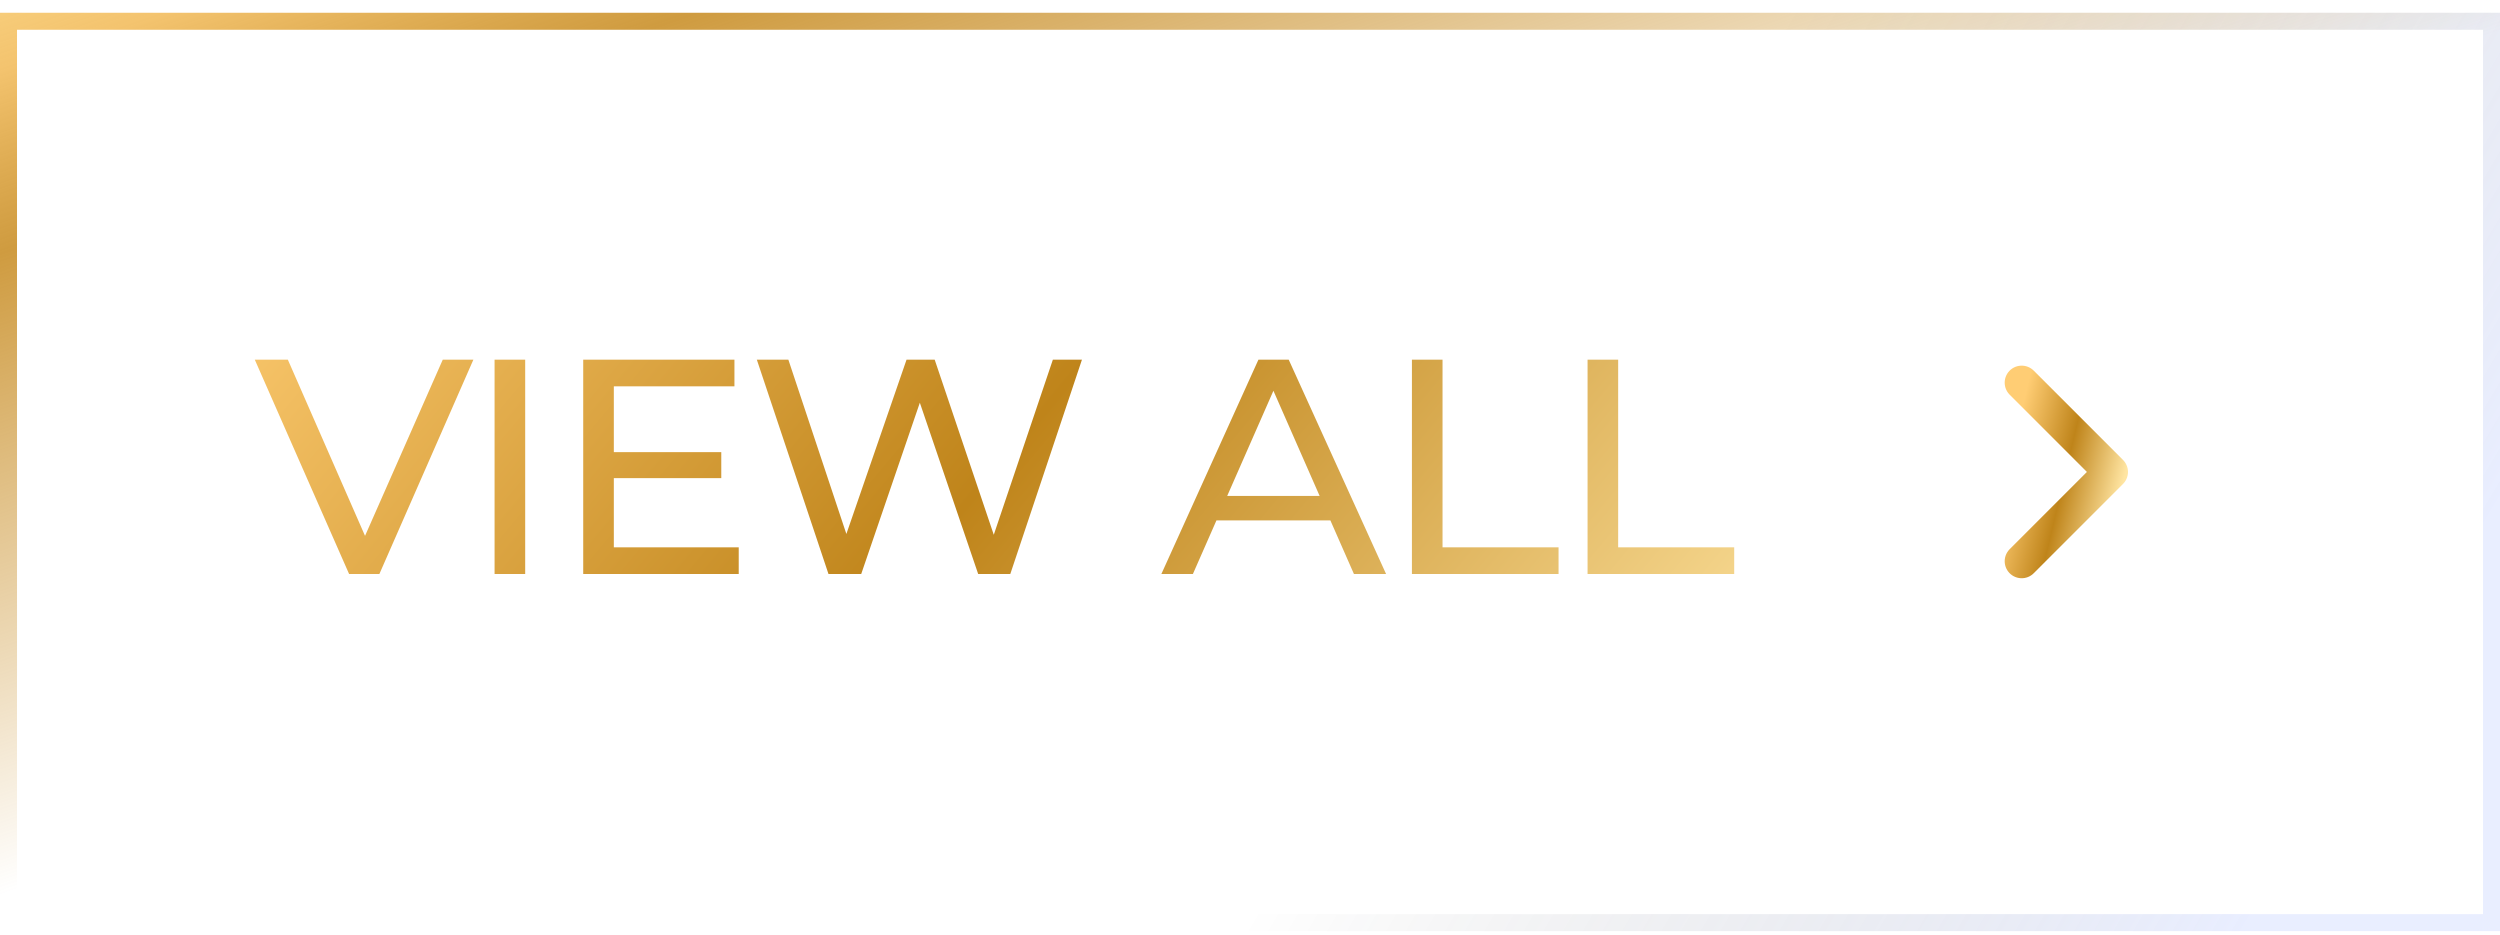 <svg width="147" height="55" viewBox="0 0 147 55" fill="none" xmlns="http://www.w3.org/2000/svg">
<path d="M20.526 33.75L14.982 21.15H16.926L22.02 32.778H20.904L26.034 21.15H27.834L22.308 33.75H20.526ZM29.081 33.75V21.15H30.881V33.75H29.081ZM35.931 26.586H42.411V28.116H35.931V26.586ZM36.093 32.184H43.437V33.75H34.293V21.15H43.185V22.716H36.093V32.184ZM48.714 33.75L44.502 21.15H46.356L50.226 32.778H49.29L53.304 21.15H54.96L58.884 32.778H57.984L61.908 21.15H63.618L59.406 33.75H57.516L53.844 22.968H54.33L50.64 33.75H48.714ZM68.289 33.75L73.995 21.15H75.777L81.501 33.75H79.611L74.517 22.158H75.237L70.143 33.75H68.289ZM70.719 30.6L71.205 29.16H78.297L78.819 30.6H70.719ZM83.021 33.75V21.15H84.821V32.184H91.643V33.75H83.021ZM93.349 33.75V21.15H95.148V32.184H101.971V33.75H93.349Z" fill="url(#paint0_linear_331_339)"/>
<path d="M118.875 33L124.125 27.75L118.875 22.5" stroke="url(#paint1_linear_331_339)" stroke-width="2" stroke-linecap="round" stroke-linejoin="round"/>
<path d="M0.5 1.25H146.5V54.25H0.5V1.25Z" stroke="url(#paint2_linear_331_339)"/>
<path d="M0.5 1.25H146.5V54.25H0.5V1.25Z" stroke="url(#paint3_linear_331_339)" stroke-opacity="0.2"/>
<defs>
<linearGradient id="paint0_linear_331_339" x1="99.118" y1="49.809" x2="30.183" y2="-7.761" gradientUnits="userSpaceOnUse">
<stop stop-color="#FFE5A2"/>
<stop offset="0.505" stop-color="#BF841A"/>
<stop offset="1" stop-color="#FFCD74"/>
</linearGradient>
<linearGradient id="paint1_linear_331_339" x1="123.893" y1="32.382" x2="117.284" y2="30.814" gradientUnits="userSpaceOnUse">
<stop stop-color="#FFE5A2"/>
<stop offset="0.505" stop-color="#BF841A"/>
<stop offset="1" stop-color="#FFCD74"/>
</linearGradient>
<linearGradient id="paint2_linear_331_339" x1="-7.433" y1="-3.75" x2="10.786" y2="48.94" gradientUnits="userSpaceOnUse">
<stop stop-color="#FFE195"/>
<stop offset="0.177" stop-color="#F2BB5A" stop-opacity="0.877"/>
<stop offset="0.359" stop-color="#BF7A00" stop-opacity="0.75"/>
<stop offset="1" stop-color="#BF7A00" stop-opacity="0"/>
<stop offset="1" stop-color="#0F1218" stop-opacity="0"/>
</linearGradient>
<linearGradient id="paint3_linear_331_339" x1="126.66" y1="63.341" x2="83.181" y2="37.4" gradientUnits="userSpaceOnUse">
<stop stop-color="#8FA8FF"/>
<stop offset="1" stop-opacity="0"/>
</linearGradient>
</defs>
</svg>
